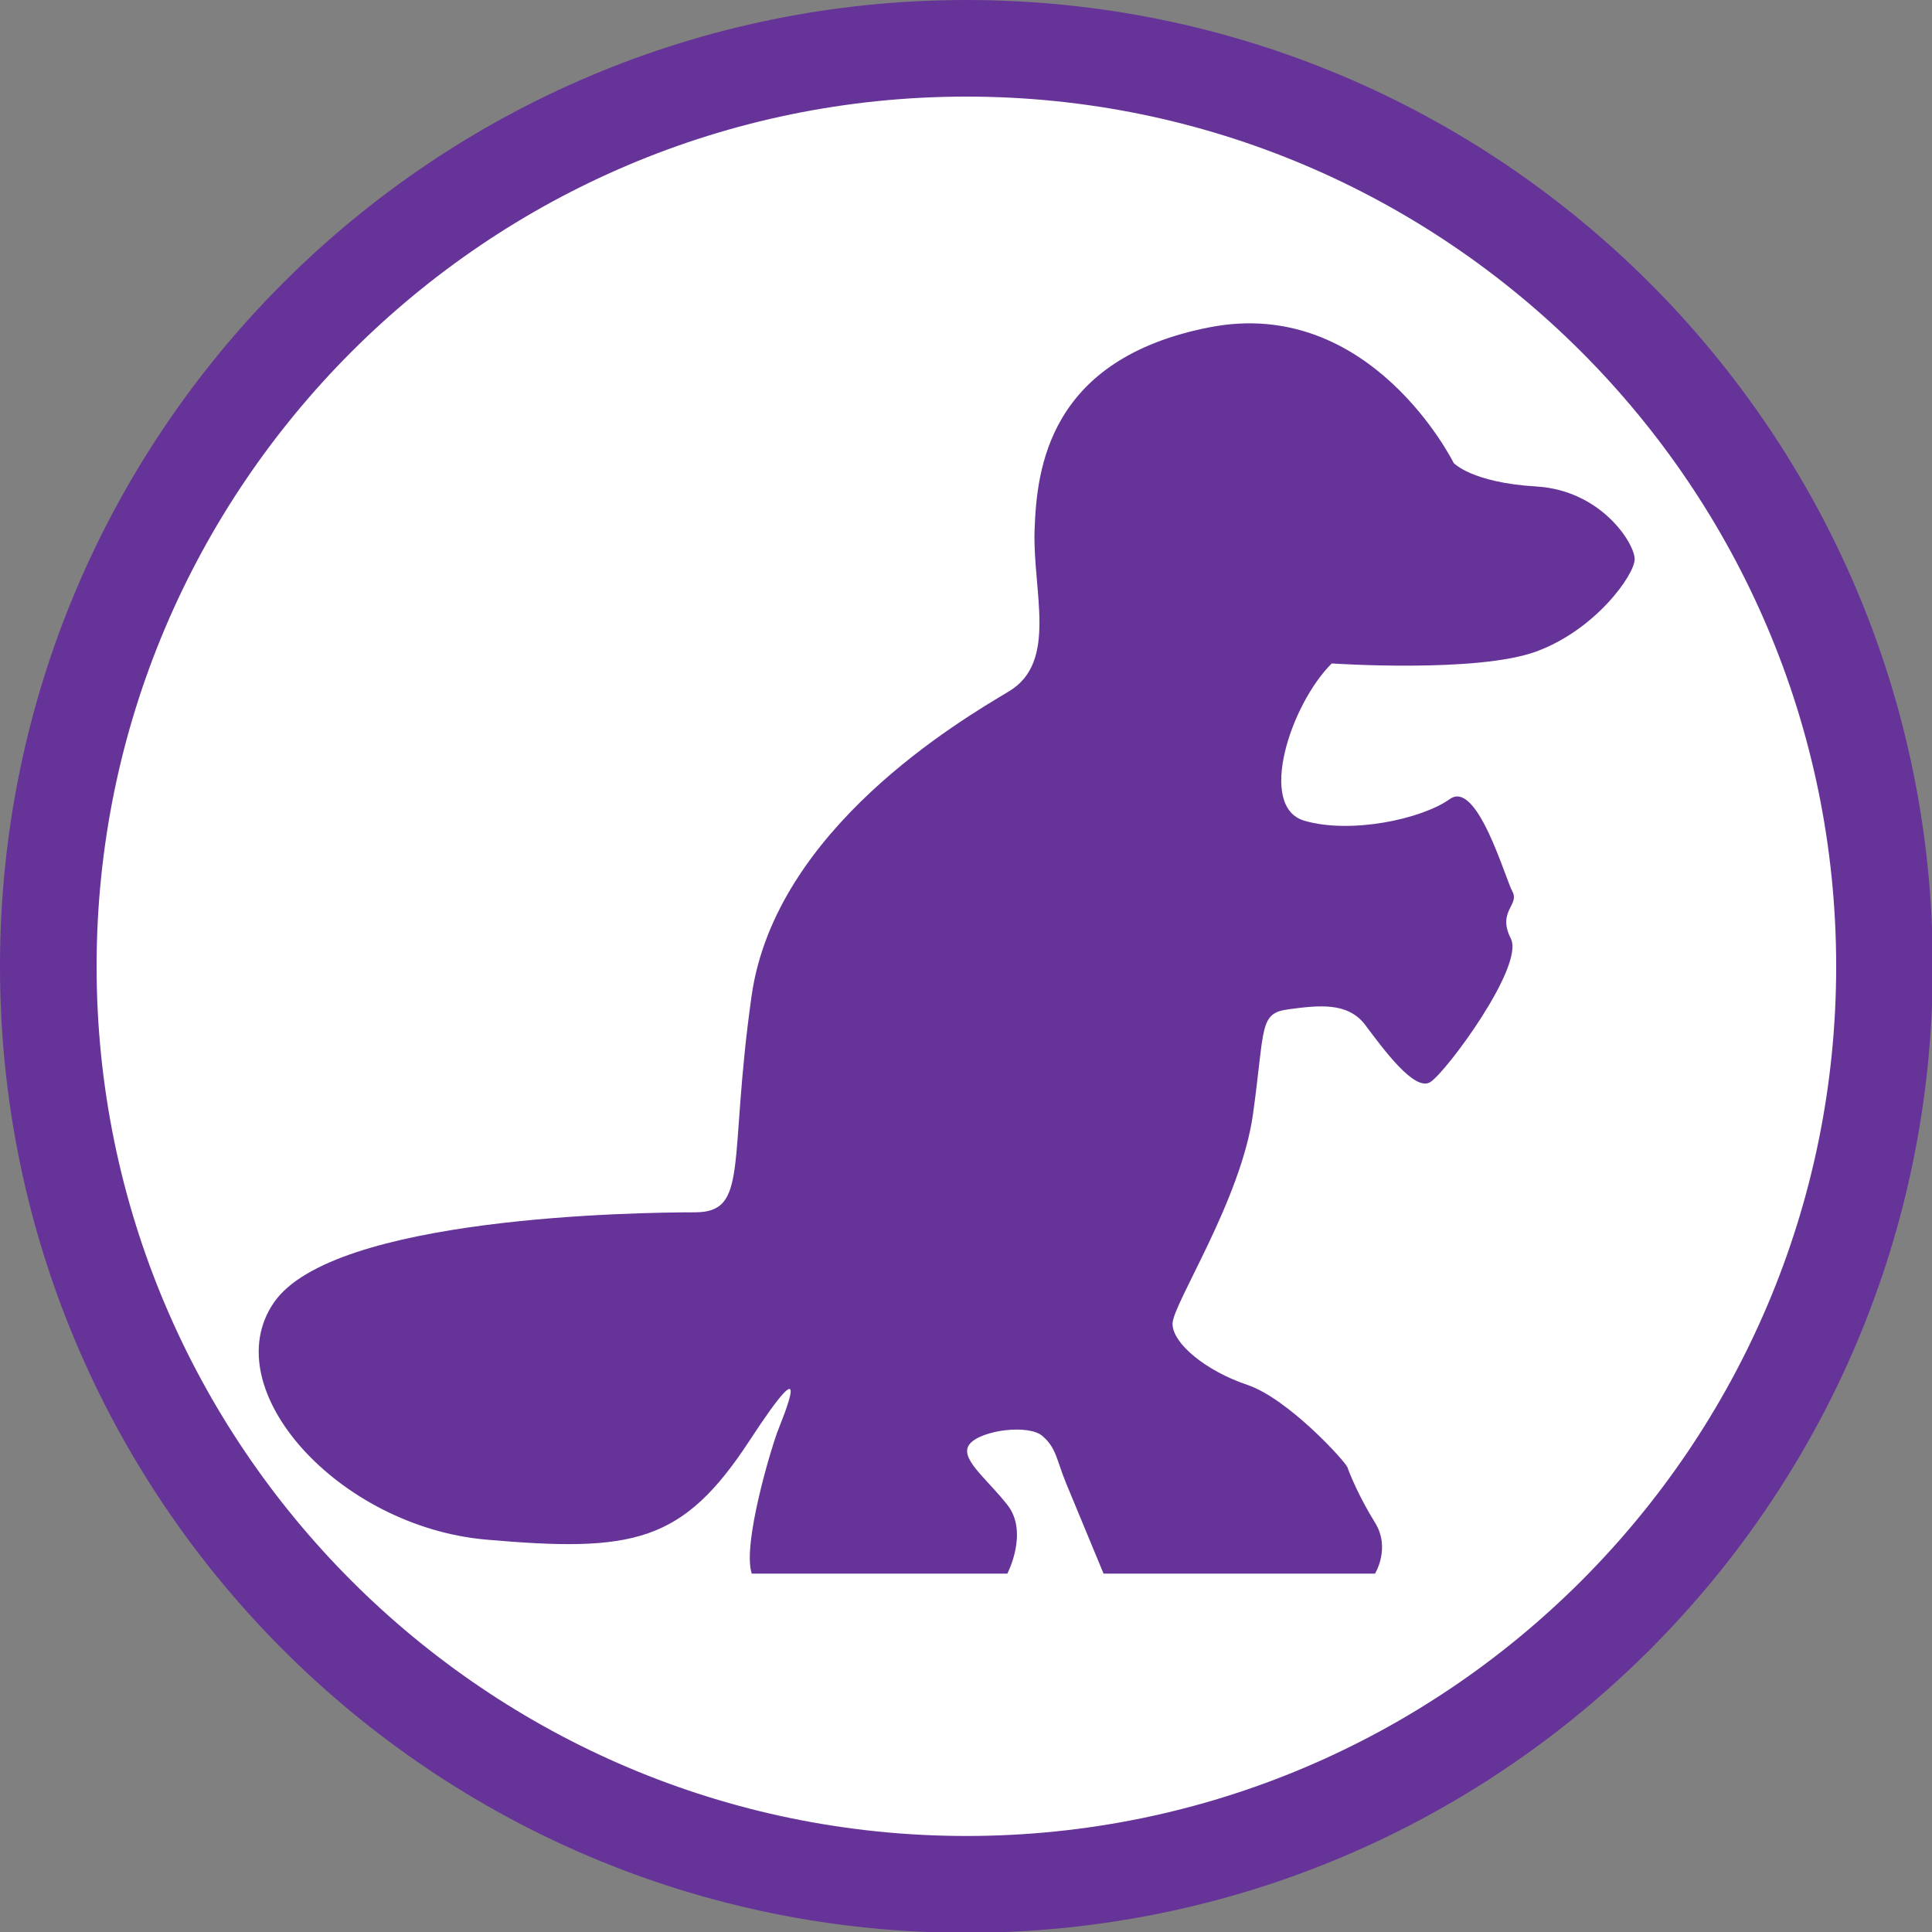 <?xml version="1.0" encoding="utf-8"?>
<!-- Generator: Adobe Illustrator 24.0.3, SVG Export Plug-In . SVG Version: 6.00 Build 0)  -->
<svg version="1.1" id="Layer_1" xmlns="http://www.w3.org/2000/svg" xmlns:xlink="http://www.w3.org/1999/xlink" x="0px" y="0px"
	 viewBox="0 0 100 100" style="enable-background:new 0 0 100 100;" xml:space="preserve">
<rect x="0" y="0" width="100" height="100" fill="#808080" stroke="none"/>
<style type="text/css">
	.st0{fill:#FFFFFF;}
	.st1{fill:#663399;}
	.st2{fill:none;}
</style>
<g>
	<circle class="st0" cx="50.02" cy="50.02" r="47.52"/>
	<g>
		<path class="st1" d="M50.02,5c24.82,0,45.02,20.19,45.02,45.02S74.84,95.03,50.02,95.03S5,74.84,5,50.02S25.19,5,50.02,5 M50.02,0
			C22.39,0,0,22.39,0,50.02s22.39,50.02,50.02,50.02s50.02-22.39,50.02-50.02S77.64,0,50.02,0L50.02,0z"/>
	</g>
</g>
<rect class="st2" width="100" height="100"/>
<path class="st1" d="M38.91,81.45h13.23c0,0,1.12-2.14,0-3.56c-1.12-1.42-2.54-2.44-1.94-3.16c0.62-0.72,3.06-1.02,3.76-0.4
	c0.72,0.62,0.72,1.22,1.22,2.44c0.51,1.22,1.94,4.68,1.94,4.68h14.05c0,0,0.82-1.32,0-2.64s-1.32-2.54-1.42-2.85
	c-0.1-0.3-3.06-3.56-5.19-4.28c-2.14-0.72-3.87-2.14-3.87-3.16s3.56-6.41,4.17-10.89c0.62-4.48,0.3-5.19,1.84-5.39
	c1.52-0.2,3.06-0.4,3.97,0.82c0.92,1.22,2.54,3.46,3.36,2.95c0.82-0.51,4.89-6.01,4.17-7.43c-0.72-1.42,0.47-1.73,0.08-2.44
	c-0.39-0.72-1.82-5.8-3.24-4.78s-5.09,1.83-7.53,1.12c-2.44-0.72-0.72-6.01,1.42-8.14c0,0,7.53,0.51,10.59-0.62
	c3.06-1.12,5.09-3.97,5.09-4.78s-1.73-3.56-5.09-3.76c-3.36-0.2-4.28-1.22-4.28-1.22s-4.28-8.65-12.63-7.02
	c-8.35,1.63-8.95,7.33-9.06,10.49s1.22,6.82-1.32,8.35c-2.54,1.52-12.11,7.13-13.33,15.78c-1.22,8.65-0.1,11.19-2.95,11.19
	s-18.73,0.2-21.78,4.68c-3.06,4.48,3.36,11.59,10.99,12.26c7.63,0.67,10.17,0.17,13.64-5.13c3.46-5.29,1.73-1.22,1.42-0.4
	C39.93,74.94,38.41,79.92,38.91,81.45z"/>
</svg>
